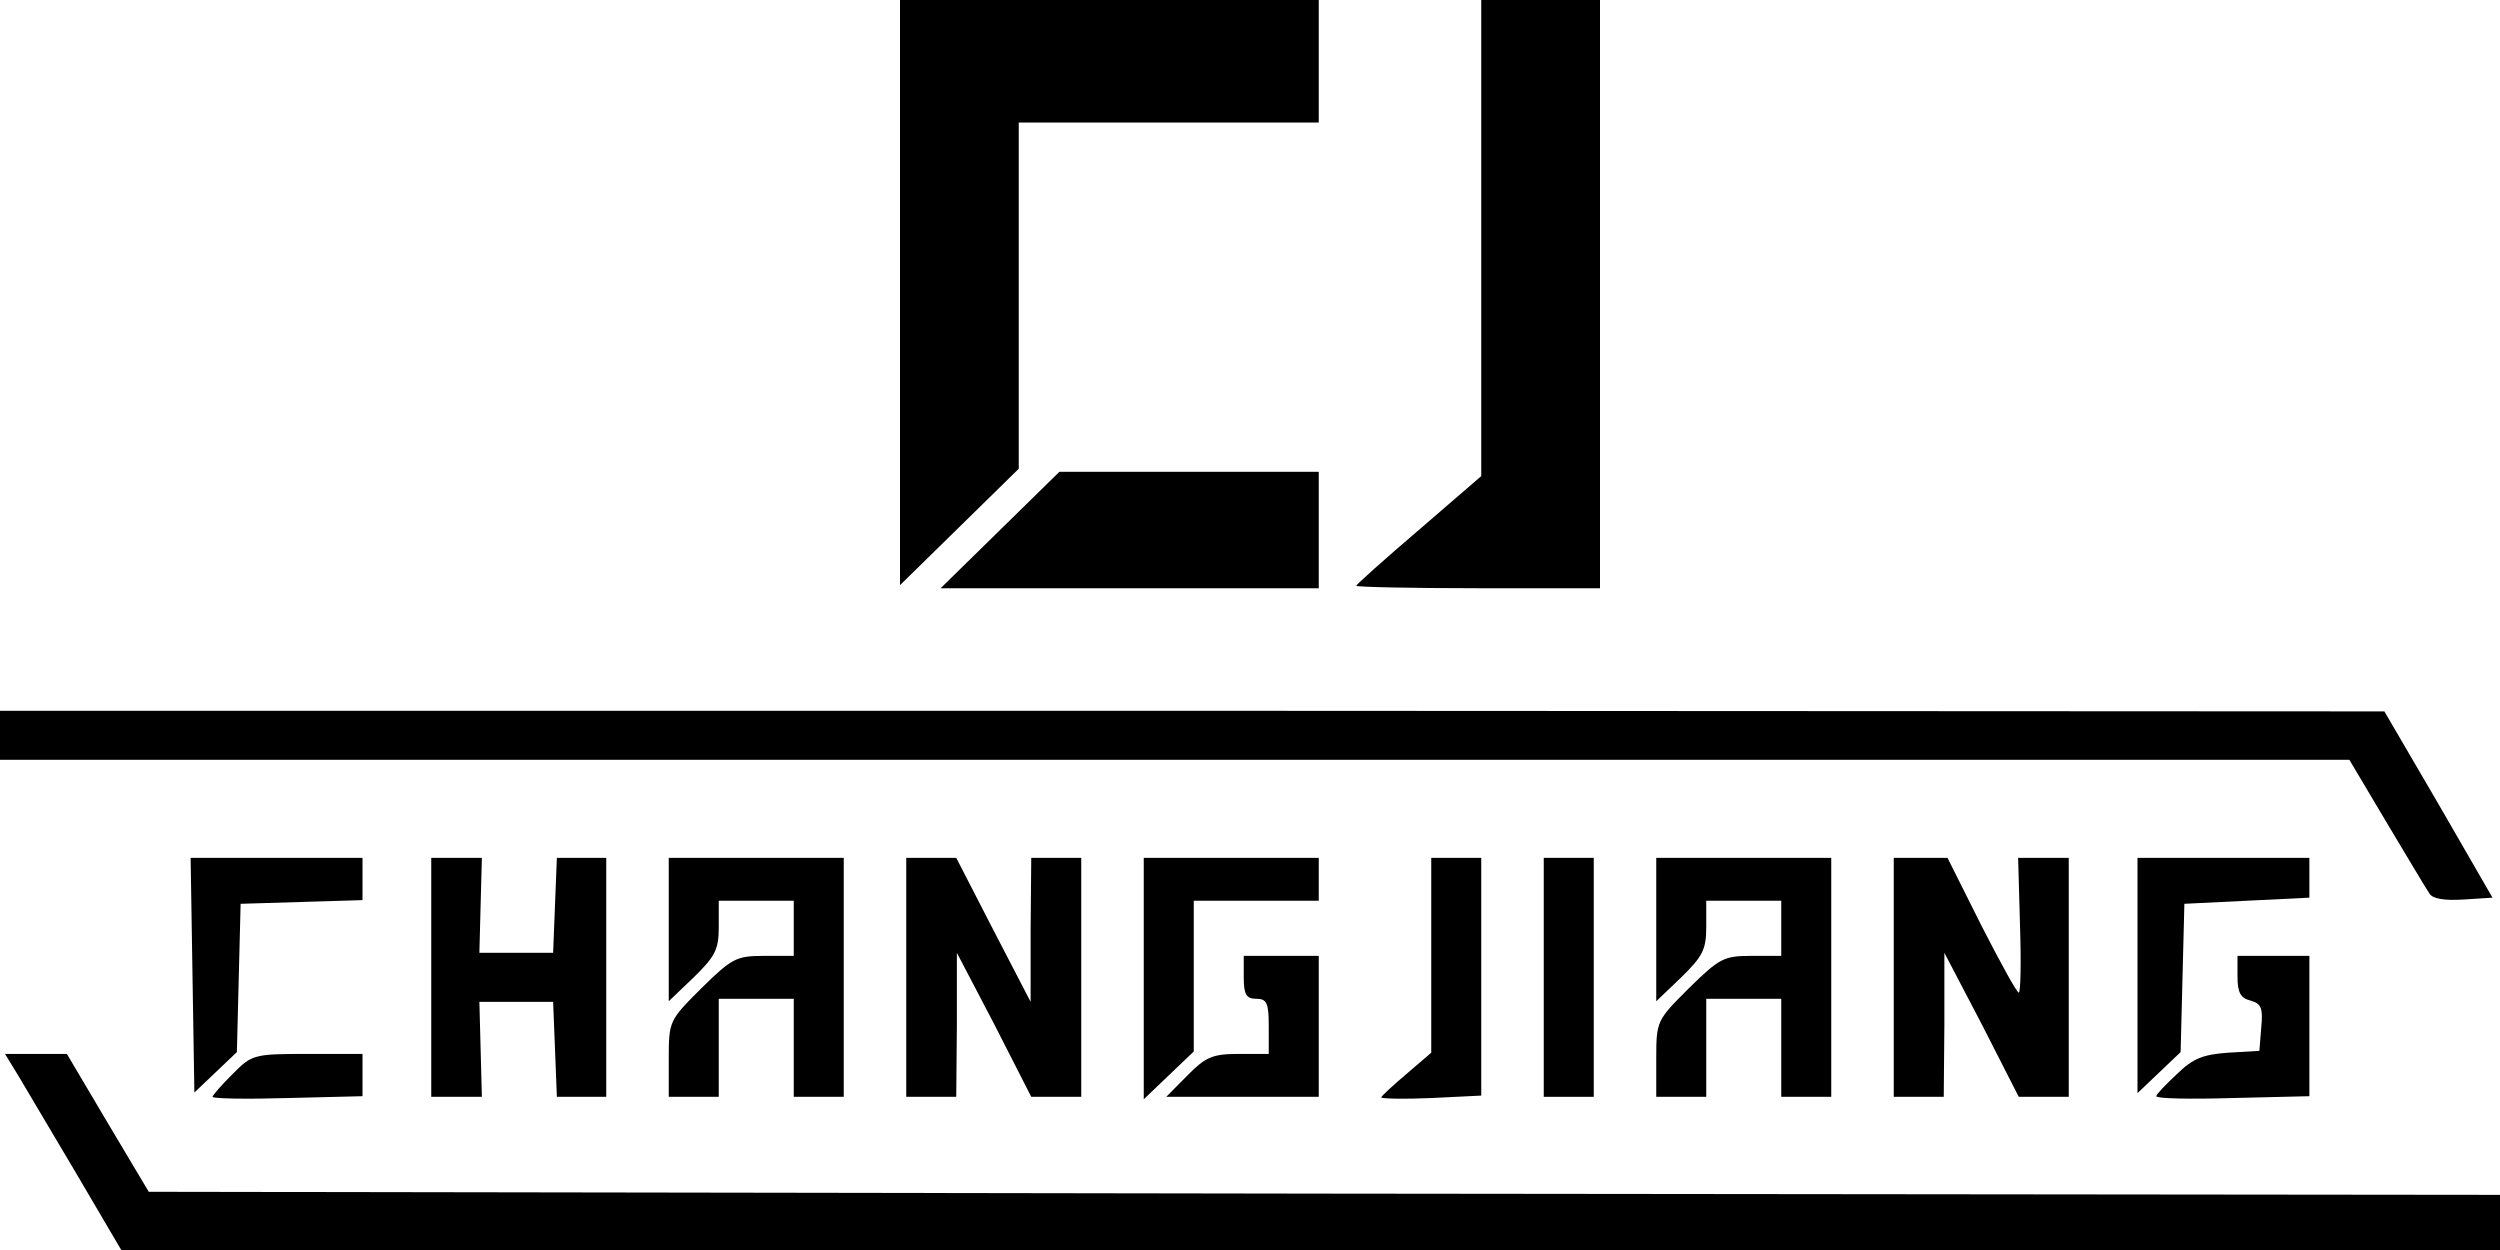 <svg width="500" height="250" viewBox="0 0 500 250" fill="none" xmlns="http://www.w3.org/2000/svg">
<g clip-path="url(#clip0_327_33)">
<path d="M180 58.456V117.034L191.875 105.392L203.75 93.75V59.191V24.51H233.75H263.75V12.255V-0H221.875H180V58.456Z" fill="black"/>
<path d="M296.25 47.549V95.221L283.75 106.005C276.875 111.887 271.25 116.912 271.25 117.157C271.25 117.402 282.25 117.647 295.625 117.647H320V58.823V-8.63075e-05H308.125H296.25V47.549Z" fill="black"/>
<path d="M200 106.005L188.125 117.647H226H263.75V106.005V94.363H237.75H211.875L200 106.005Z" fill="black"/>
<path d="M0 147.059V151.961H234.875H469.875L477.375 164.583C481.5 171.446 485.25 177.819 485.875 178.677C486.5 179.779 488.875 180.147 492.75 179.902L498.5 179.534L487.75 160.907L476.875 142.279L238.5 142.157H0V147.059Z" fill="black"/>
<path d="M38.5 195.098L38.875 218.505L43.125 214.461L47.375 210.417L47.75 195.588L48.125 180.76L60.375 180.392L72.5 180.024V175.858V171.569H55.375H38.125L38.5 195.098Z" fill="black"/>
<path d="M86.25 195.466V219.363H91.375H96.375L96.125 209.804L95.875 200.368H103.25H110.625L111 209.804L111.375 219.363H116.25H121.25V195.466V171.569H116.25H111.375L111 181.005L110.625 190.564H103.25H95.875L96.125 181.005L96.375 171.569H91.375H86.25V195.466Z" fill="black"/>
<path d="M133.75 185.907V200.245L138.75 195.466C143 191.299 143.75 189.951 143.75 185.417V180.147H151.25H158.75V185.662V191.177H152.75C147.25 191.177 146.375 191.667 140.25 197.672C133.875 204.044 133.75 204.167 133.75 211.765V219.363H138.75H143.75V209.559V199.755H151.25H158.75V209.559V219.363H163.75H168.75V195.466V171.569H151.25H133.75V185.907Z" fill="black"/>
<path d="M181.25 195.466V219.363H186.25H191.25L191.375 204.902V190.564L198.875 204.902L206.25 219.363H211.25H216.25V195.466V171.569H211.25H206.25L206.125 185.907V200.368L198.625 185.907L191.25 171.569H186.25H181.25V195.466Z" fill="black"/>
<path d="M228.75 195.711V219.853L233.75 215.074L238.75 210.294V195.221V180.147H251.25H263.75V175.858V171.569H246.25H228.75V195.711Z" fill="black"/>
<path d="M286.25 191.054V210.539L281.25 214.828C278.5 217.157 276.25 219.24 276.25 219.485C276.25 219.73 280.75 219.853 286.25 219.608L296.25 219.118V195.343V171.569H291.25H286.25V191.054Z" fill="black"/>
<path d="M308.75 195.466V219.363H313.75H318.75V195.466V171.569H313.75H308.75V195.466Z" fill="black"/>
<path d="M331.25 185.907V200.245L336.25 195.466C340.5 191.299 341.25 189.951 341.25 185.417V180.147H348.75H356.25V185.662V191.177H350.25C344.75 191.177 343.875 191.667 337.75 197.672C331.375 204.044 331.25 204.167 331.25 211.765V219.363H336.25H341.25V209.559V199.755H348.75H356.25V209.559V219.363H361.25H366.25V195.466V171.569H348.75H331.25V185.907Z" fill="black"/>
<path d="M378.75 195.466V219.363H383.75H388.75L388.875 204.902V190.564L396.375 204.902L403.75 219.363H408.75H413.75V195.466V171.569H408.625H403.625L404 185.049C404.25 192.525 404.125 198.529 403.75 198.529C403.375 198.529 400 192.402 396.25 185.049L389.5 171.569H384.125H378.75V195.466Z" fill="black"/>
<path d="M427.5 195.098V218.627L431.875 214.461L436.125 210.417L436.5 195.588L436.875 180.76L449.375 180.147L461.875 179.534V175.49V171.569H444.75H427.5V195.098Z" fill="black"/>
<path d="M248.75 195.466C248.75 198.897 249.25 199.755 251.25 199.755C253.375 199.755 253.75 200.613 253.75 205.27V210.784H247.75C242.5 210.784 241.125 211.397 237.5 215.074L233.25 219.363H248.5H263.75V205.27V191.177H256.25H248.75V195.466Z" fill="black"/>
<path d="M447.5 195.343C447.5 198.529 448.125 199.632 450.125 200.123C452.25 200.735 452.625 201.593 452.25 205.515L451.875 210.172L445.625 210.539C440.625 210.907 438.625 211.642 435.375 214.829C433.125 216.912 431.25 218.873 431.25 219.24C431.25 219.73 438.125 219.853 446.5 219.608L461.875 219.24V205.147V191.177H454.75H447.5V195.343Z" fill="black"/>
<path d="M3.625 215.074C5 217.402 10.25 226.225 15.25 234.681L24.25 250H262.125H500V244.485V238.971L264.875 238.725L29.75 238.358L21.5 224.51L13.375 210.784H7.25H1L3.625 215.074Z" fill="black"/>
<path d="M46.5 214.828C44.25 217.034 42.5 219.118 42.5 219.363C42.5 219.73 49.25 219.853 57.5 219.608L72.5 219.24V214.951V210.784H61.5C50.75 210.784 50.375 210.907 46.5 214.828Z" fill="black"/>
</g>
<defs>
<clipPath id="clip0_327_33">
<rect width="500" height="250" fill="white"/>
</clipPath>
</defs>
</svg>
